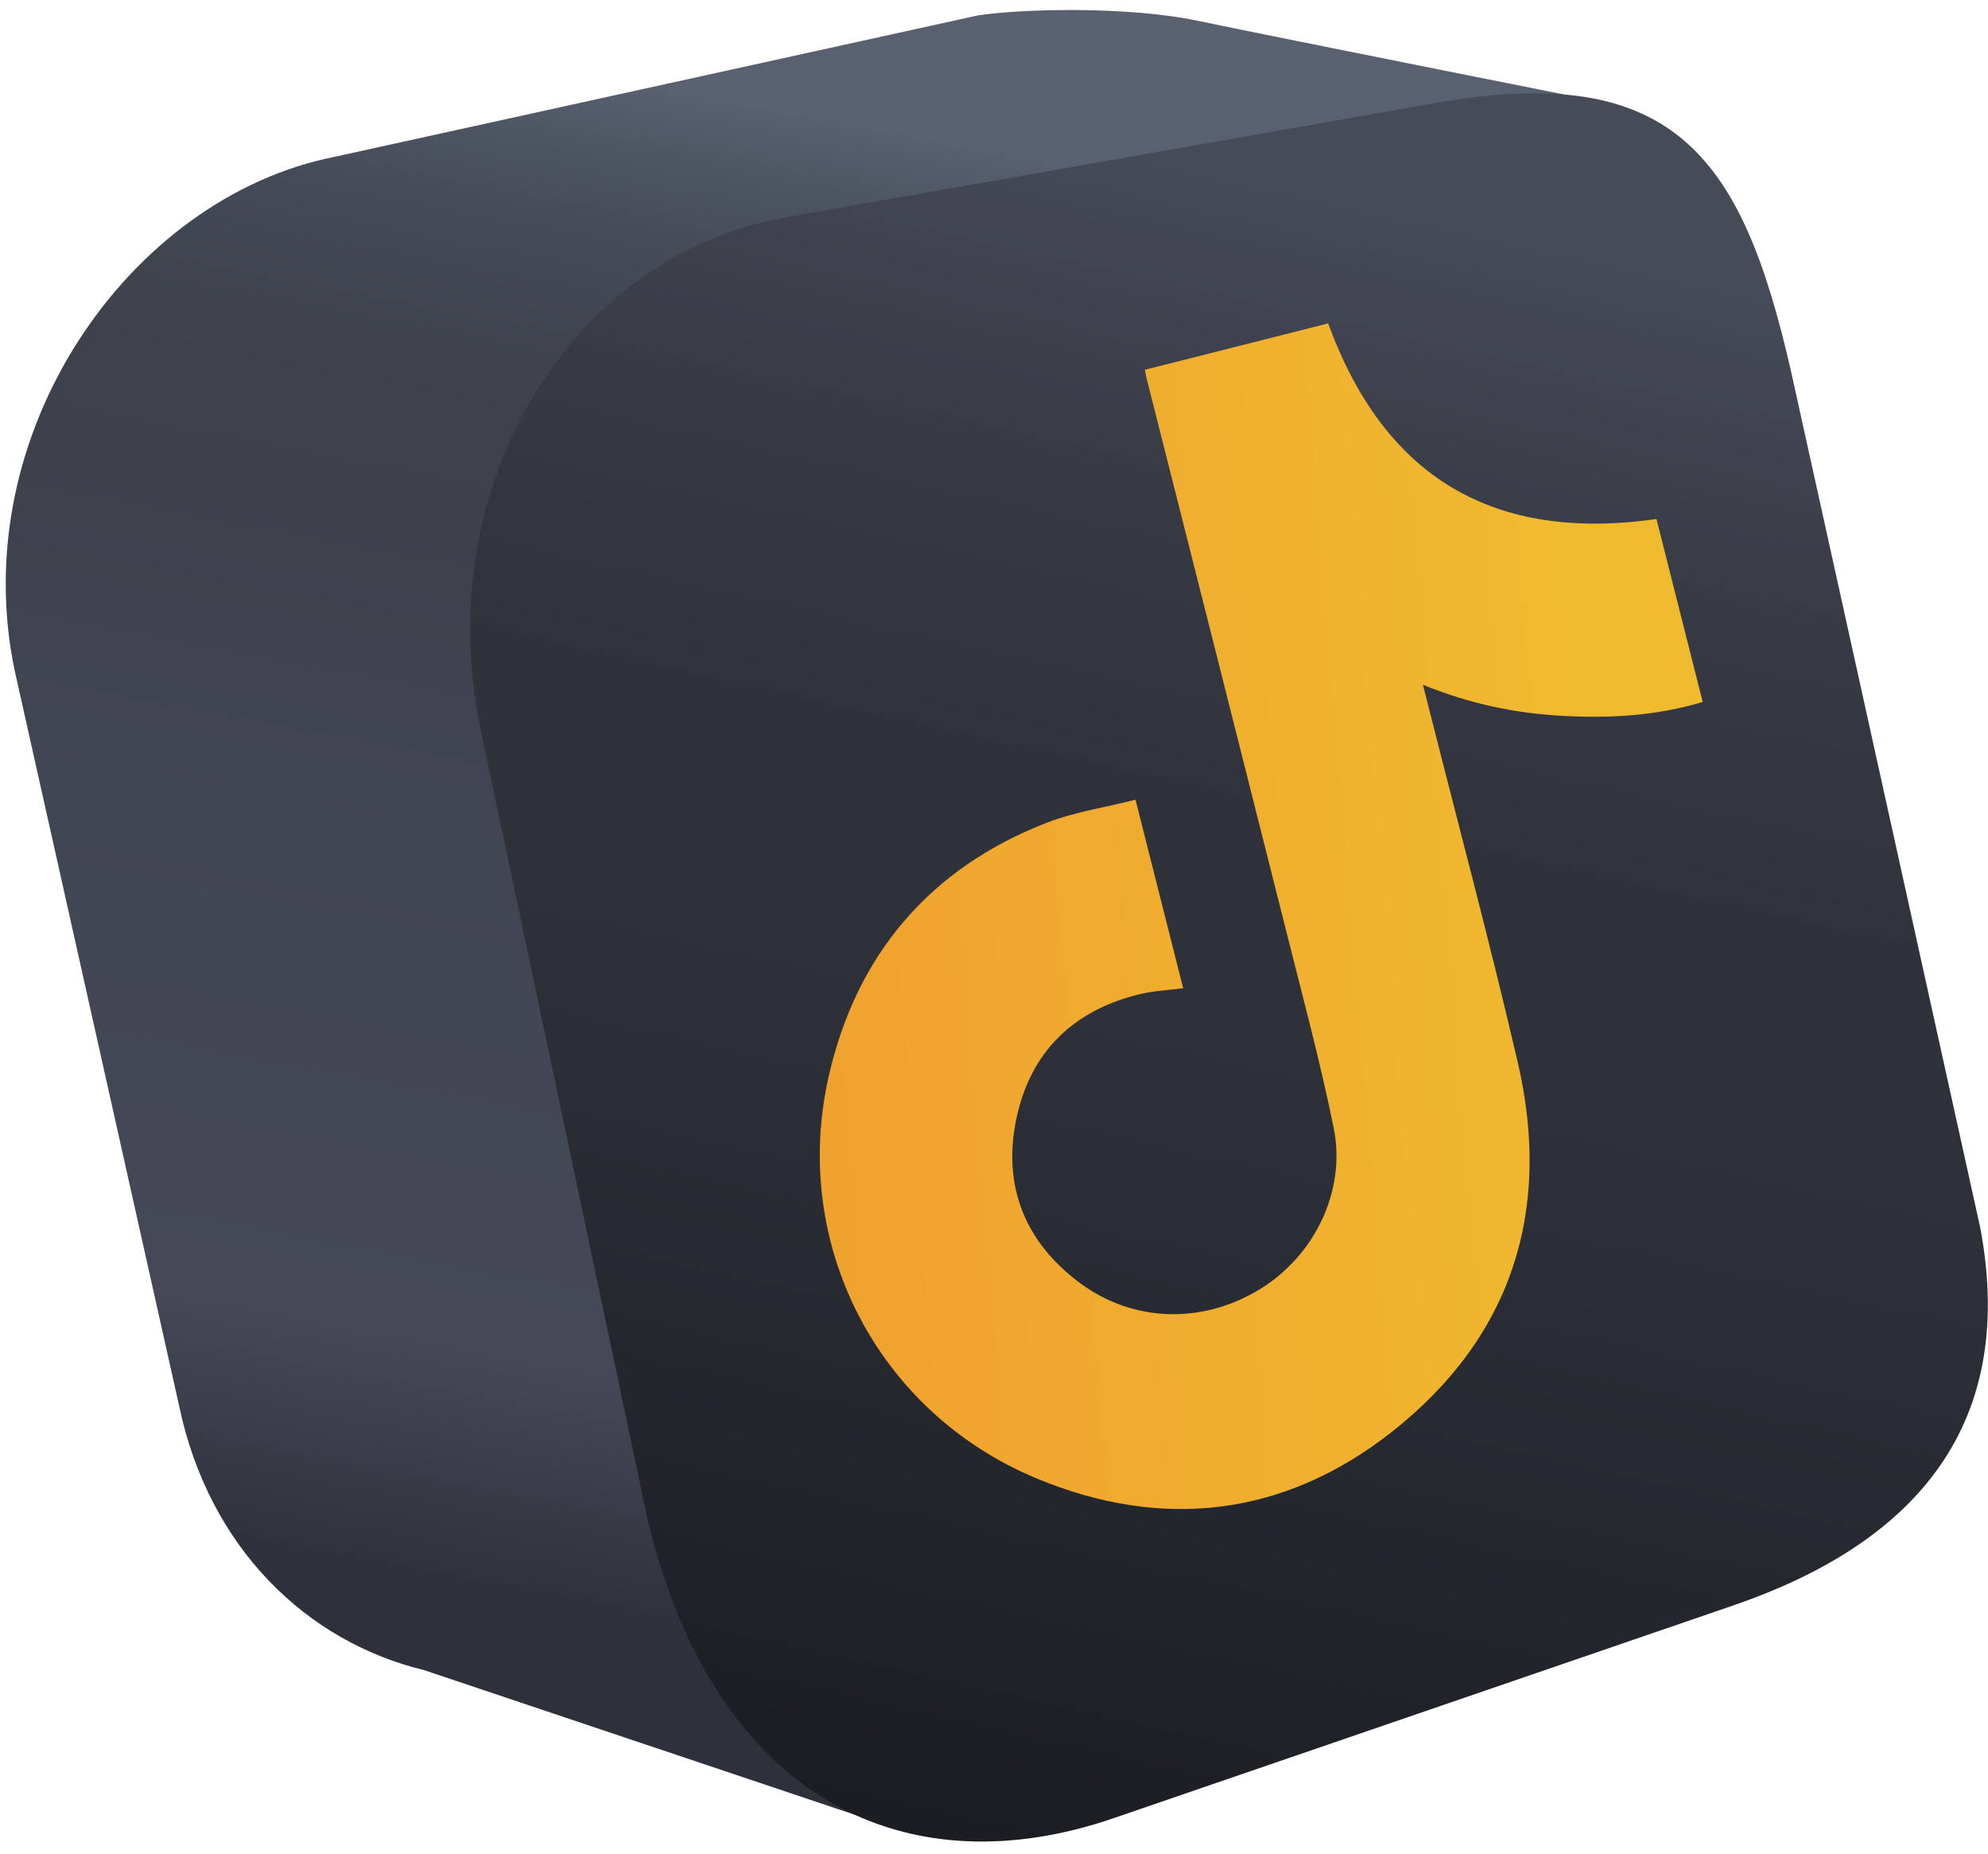 <svg width="118" height="110" viewBox="0 0 118 110" fill="none" xmlns="http://www.w3.org/2000/svg">
<path d="M96.345 6.307C96.345 6.307 75.471 2.155 71.14 1.243C66.809 0.331 60.475 0.537 58.032 0.917L19.85 9.308C7.643 11.729 -2.099 25.754 0.881 39.838L10.645 83.486C12.403 91.817 18.157 97.413 25.174 99.112L54.097 108.822L63.064 86.173L69.761 83.497C78.961 79.823 84.774 68.257 83.097 57.472L80.649 41.743L96.34 6.307H96.345Z" fill="url(#paint0_linear_7027_3398)"/>
<path d="M102.902 95.264L66.088 107.899C54.039 112.035 42.592 107.107 38.472 90.319L28.529 43.279C25.49 28.902 33.843 15.148 46.619 12.901L85.556 6.052C99.955 3.626 103.695 9.851 106.593 23.328L117.535 72.843C119.847 85.071 113.084 91.769 102.897 95.264H102.902Z" fill="url(#paint1_linear_7027_3398)"/>
<path d="M102.902 95.264L66.088 107.899C54.039 112.035 42.592 107.107 38.472 90.319L28.529 43.279C25.49 28.902 33.843 15.148 46.619 12.901L85.556 6.052C99.955 3.626 103.695 9.851 106.593 23.328L117.535 72.843C119.847 85.071 113.084 91.769 102.897 95.264H102.902Z" fill="black" fill-opacity="0.2"/>
<path d="M67.959 21.943C71.65 21.01 75.276 20.092 78.836 19.191C82.174 28.353 88.665 32.179 98.321 30.801C99.233 34.399 100.145 38.02 101.067 41.656C98.316 42.486 95.531 42.638 92.731 42.481C89.952 42.329 87.249 41.775 84.459 40.636C84.573 41.086 84.638 41.352 84.709 41.618C86.511 48.755 88.421 55.865 90.087 63.035C92.133 71.838 89.746 79.361 82.614 84.973C76.231 89.999 68.974 90.845 61.49 87.719C52.046 83.773 46.901 73.77 49.207 63.789C50.857 56.641 55.194 51.523 62.114 48.831C63.786 48.18 65.609 47.914 67.4 47.458C68.356 51.23 69.289 54.937 70.228 58.644C69.333 58.763 68.437 58.801 67.585 59.013C63.688 59.974 61.17 62.443 60.339 66.335C59.487 70.324 60.795 73.684 64.106 76.142C67.281 78.492 71.395 78.59 74.809 76.49C78.038 74.498 79.916 70.655 79.162 66.932C78.369 63.024 77.327 59.165 76.356 55.295C73.604 44.364 70.836 33.439 68.073 22.513C68.035 22.356 68.008 22.198 67.954 21.943H67.959Z" fill="url(#paint2_linear_7027_3398)"/>
<defs>
<linearGradient id="paint0_linear_7027_3398" x1="50.541" y1="7.504" x2="33.856" y2="95.809" gradientUnits="userSpaceOnUse">
<stop stop-color="#596070"/>
<stop offset="0.03" stop-color="#515866"/>
<stop offset="0.1" stop-color="#454B57"/>
<stop offset="0.19" stop-color="#3E434E"/>
<stop offset="0.31" stop-color="#3C414C"/>
<stop offset="0.52" stop-color="#414653"/>
<stop offset="0.84" stop-color="#454957"/>
<stop offset="1" stop-color="#2E313B"/>
</linearGradient>
<linearGradient id="paint1_linear_7027_3398" x1="82.764" y1="12.795" x2="53.261" y2="145.008" gradientUnits="userSpaceOnUse">
<stop stop-color="#575E6E"/>
<stop offset="0.02" stop-color="#545A6A"/>
<stop offset="0.14" stop-color="#444956"/>
<stop offset="0.27" stop-color="#3B3F4A"/>
<stop offset="0.4" stop-color="#383C47"/>
<stop offset="0.76" stop-color="#202229"/>
</linearGradient>
<linearGradient id="paint2_linear_7027_3398" x1="91.238" y1="12.342" x2="45.157" y2="16.141" gradientUnits="userSpaceOnUse">
<stop stop-color="#F0BA2E"/>
<stop offset="1" stop-color="#F0A22E"/>
</linearGradient>
</defs>
</svg>
